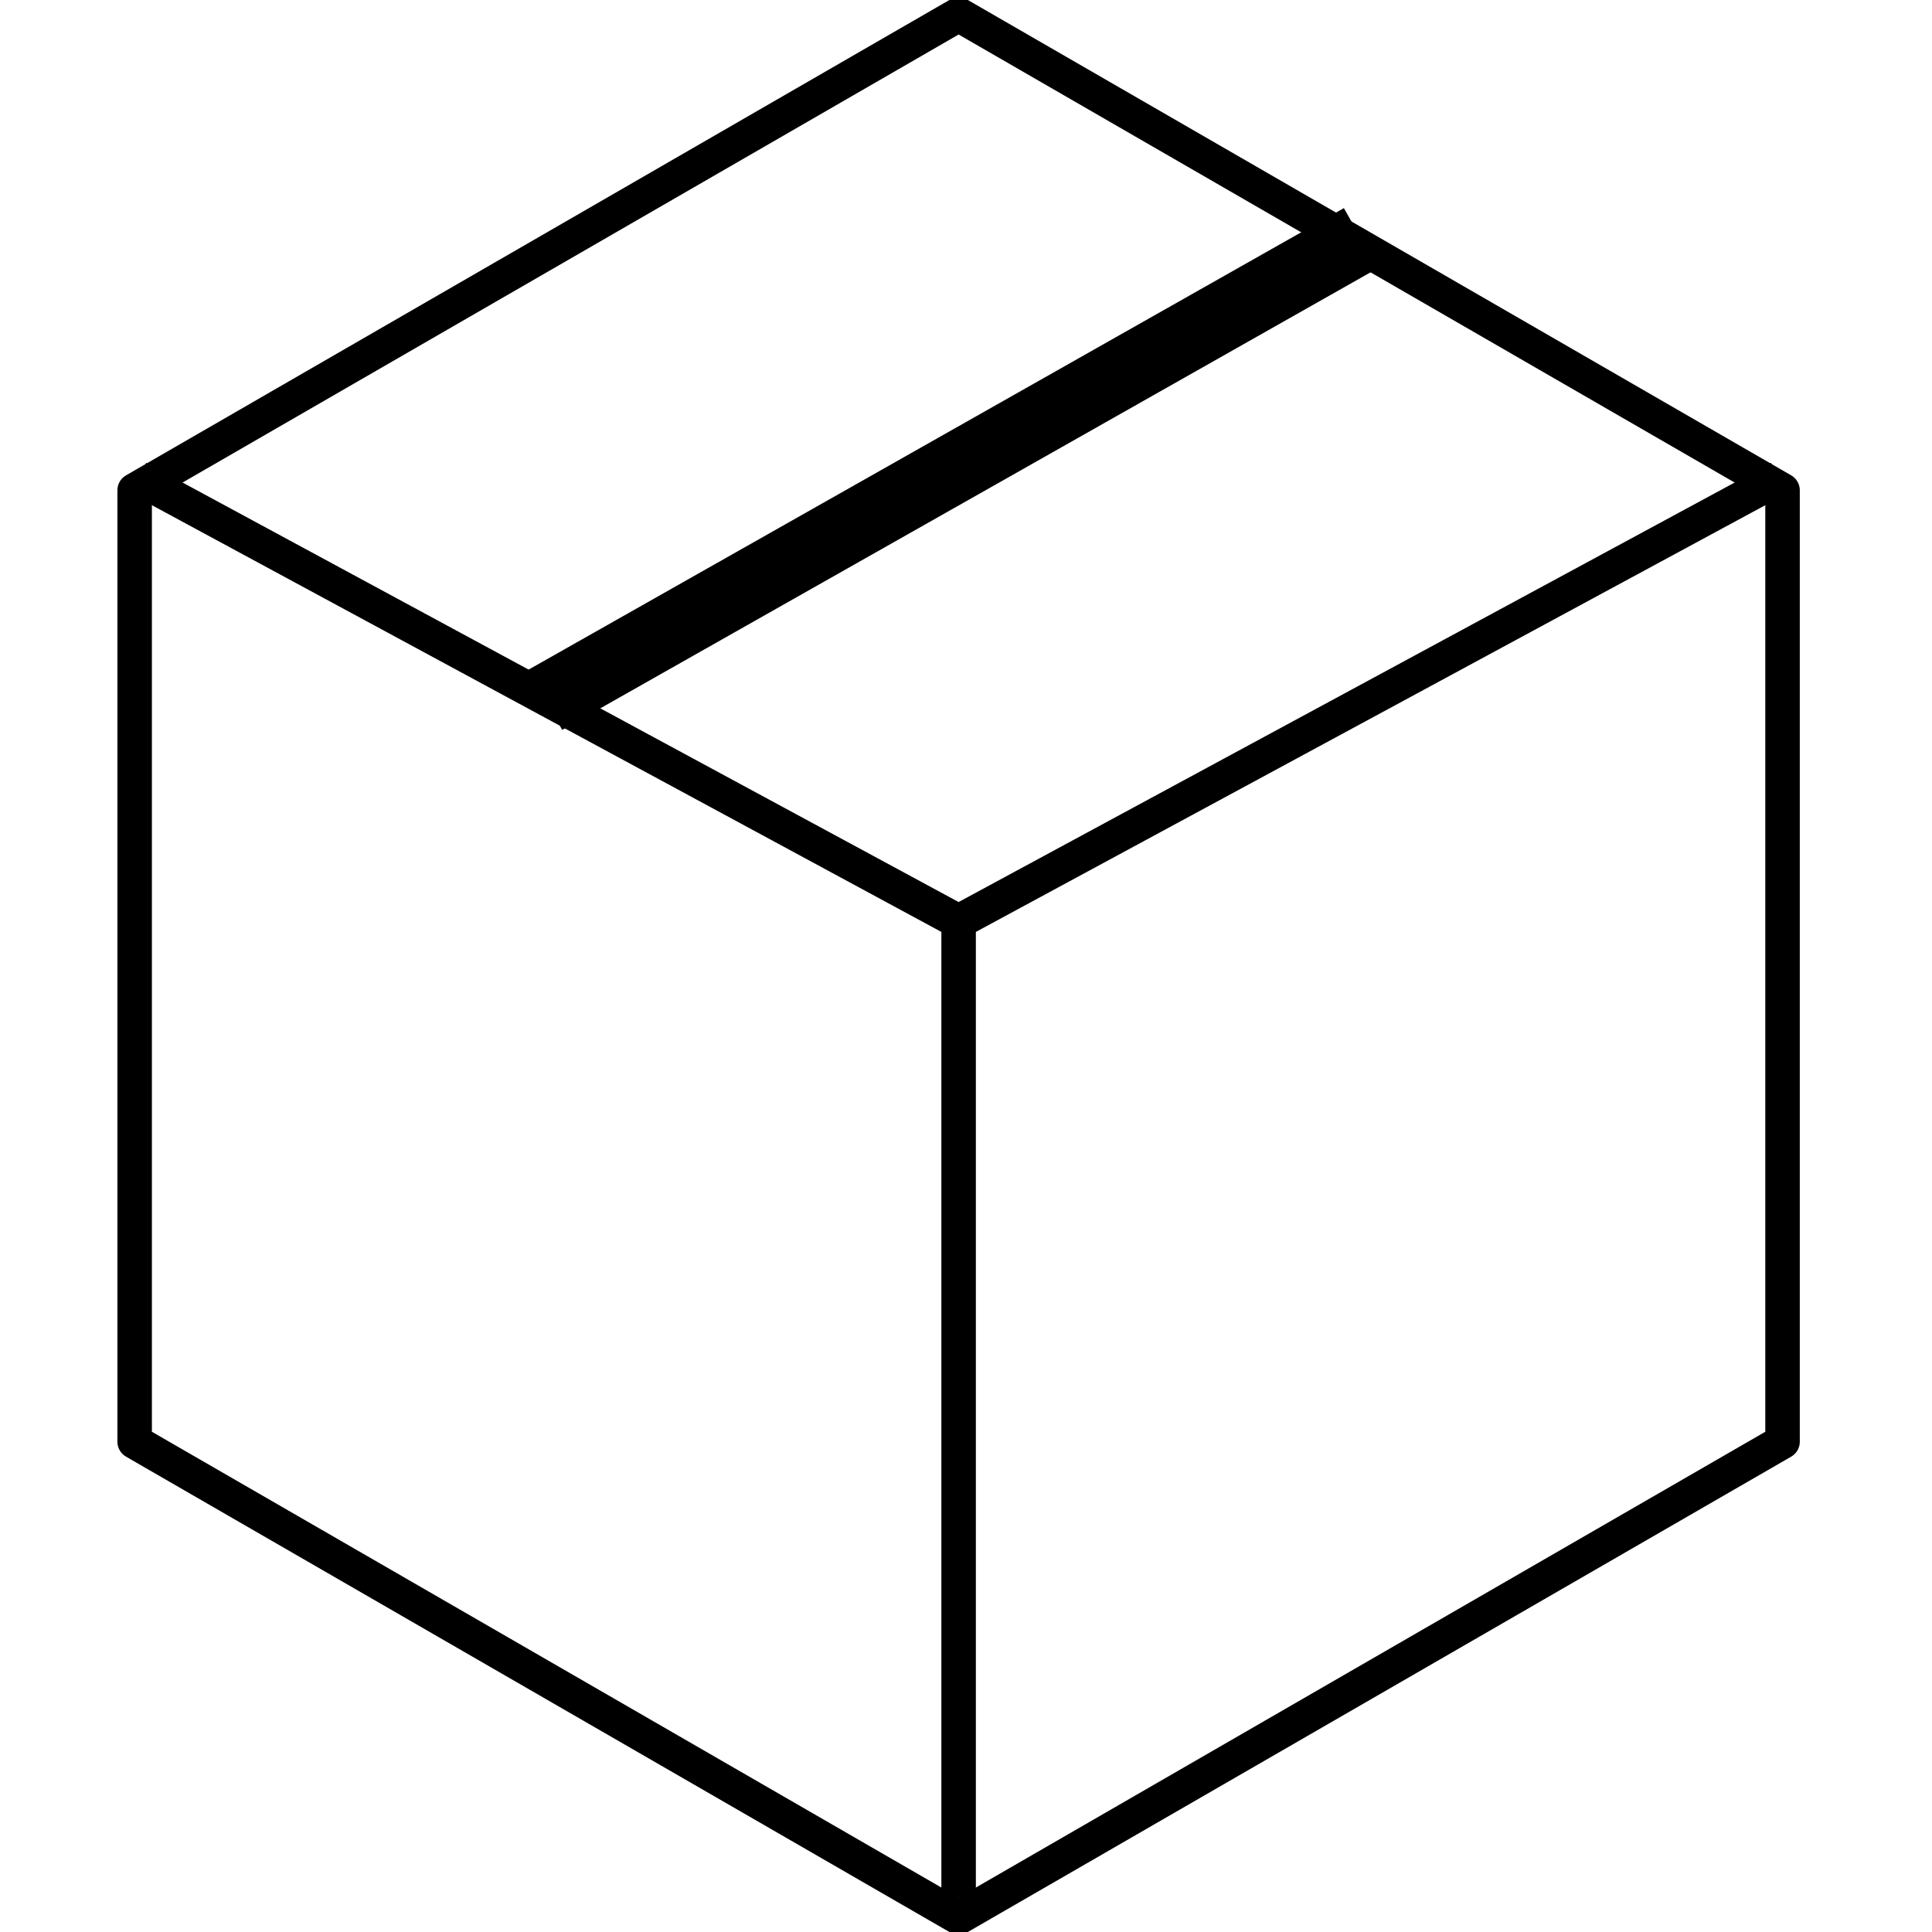 <?xml version="1.0" encoding="UTF-8"?>
<svg width="56px" height="56px" viewBox="0 0 56 56" version="1.1" xmlns="http://www.w3.org/2000/svg" xmlns:xlink="http://www.w3.org/1999/xlink">
    <!-- Generator: Sketch 54.1 (76490) - https://sketchapp.com -->
    <title>box</title>
    <desc>Created with Sketch.</desc>
    <g id="box" stroke="none" stroke-width="1" fill="none" fill-rule="evenodd">
        <g id="Group-4" transform="translate(4, 1)" stroke="#000000">
            <path d="M23.786,-0.577 L47.668,13.211 L47.668,40.789 L23.786,54.577 L-0.097,40.789 L-0.097,13.211 L23.786,-0.577 Z" id="Polygon" stroke-linejoin="round"></path>
            <polyline id="Path" stroke-linejoin="round" points="47.571 12.857 23.786 25.714 0 12.857"></polyline>
            <path d="M23.786,25.714 L23.786,54" id="Path-5"></path>
            <path d="M35.446,5.903 L11.803,19.286" id="Path-5" stroke-width="2"></path>
        </g>
    </g>
</svg>